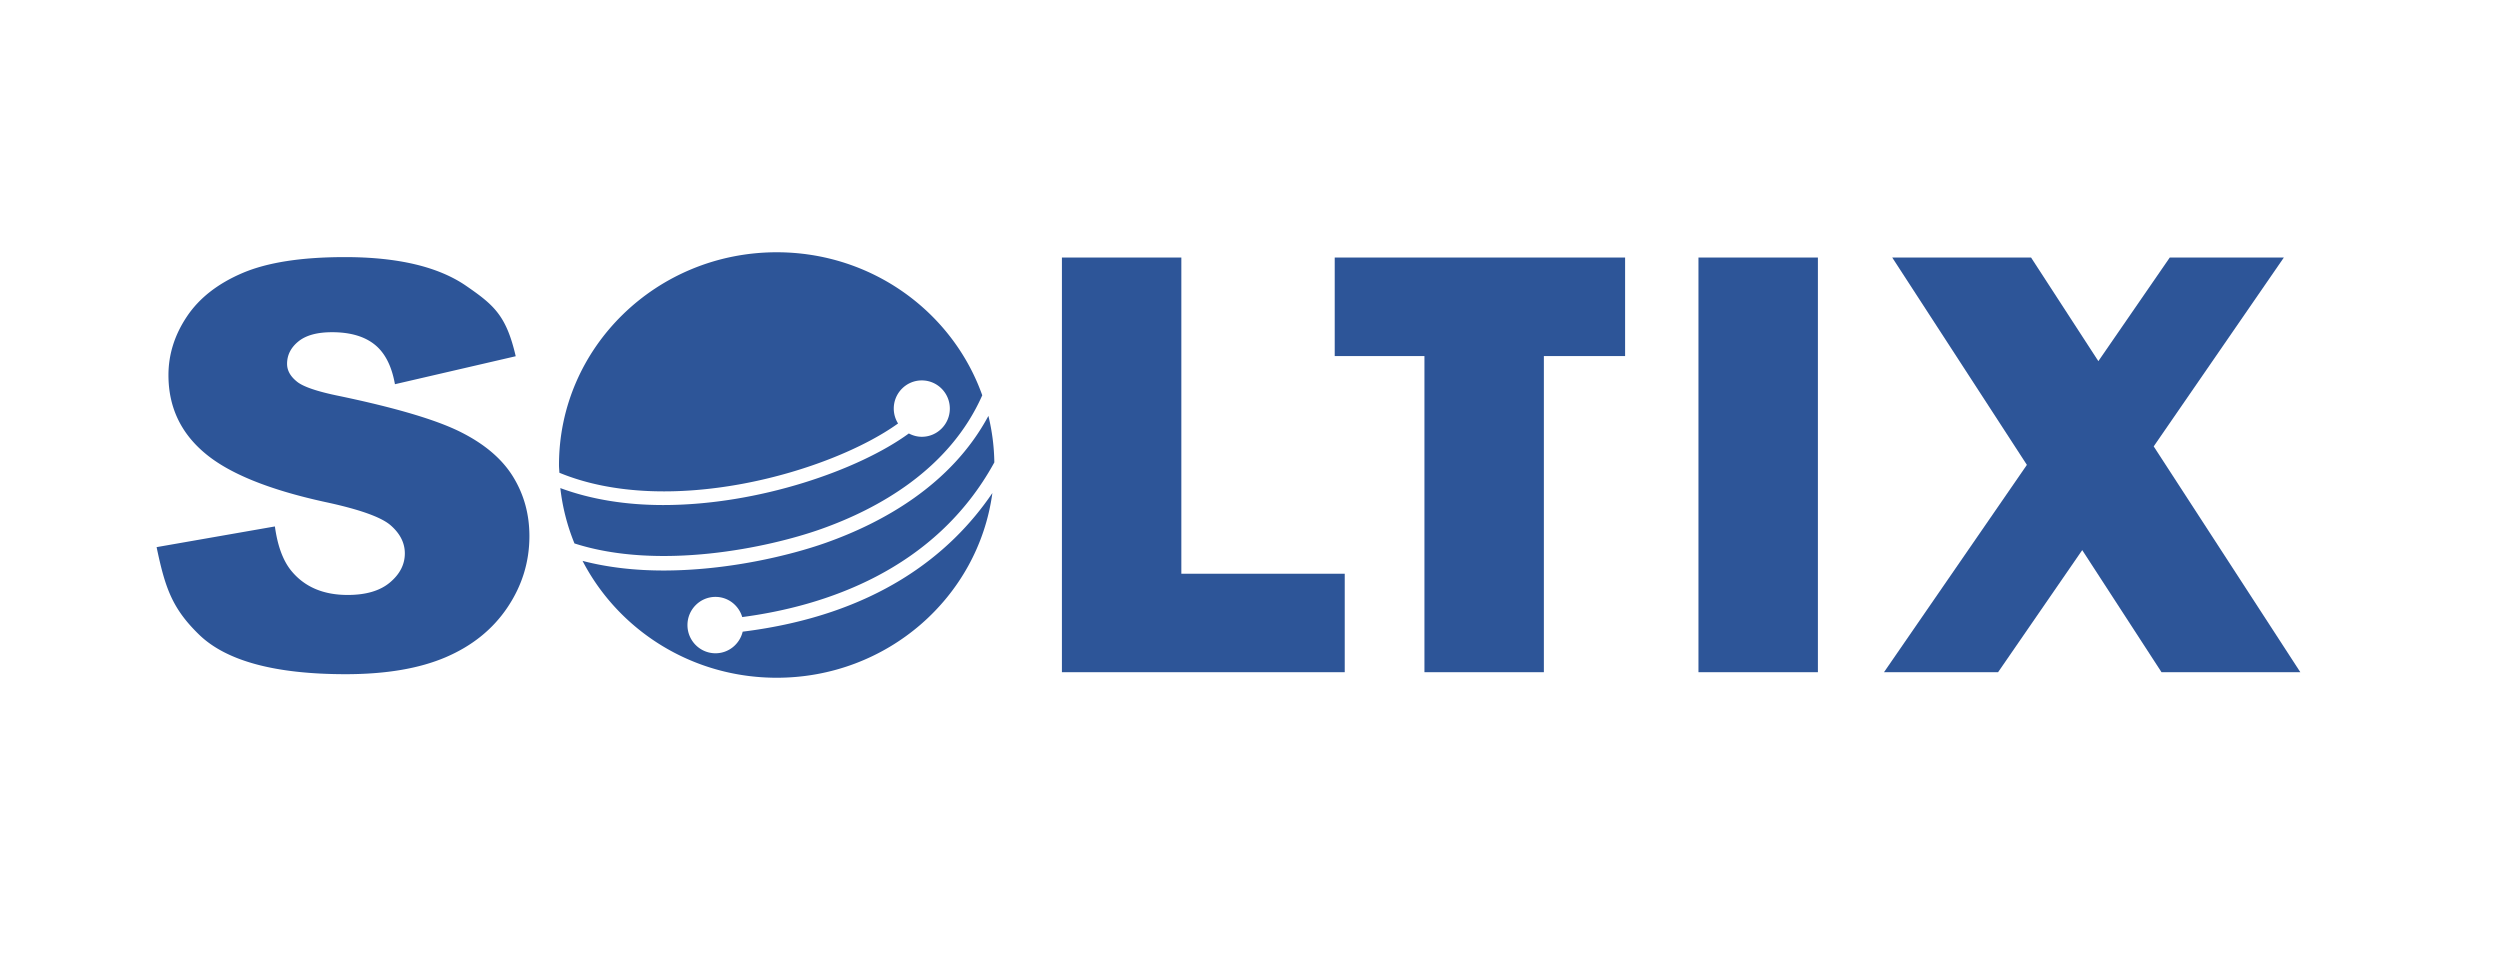 <svg xmlns="http://www.w3.org/2000/svg" width="785.961" height="303.985"><defs/><defs><clipPath id="a" clipPathUnits="userSpaceOnUse"><path d="M0 227.989h589.471V0H0z"/></clipPath></defs><path fill="#2d5598" d="M571.52 211.335h-37.55V80.97h37.55zM371.396 180.364V80.97H333.85v99.394h-.003v30.97h88.916v-30.97zM510.907 80.97h-91.292v30.972h28.208v99.392h37.547v-99.392h25.537zM723.193 211.334l-46.104-70.996 40.918-59.368h-35.87l-22.446 32.57-21.152-32.57H594.89l42.33 65.178-44.925 65.186h35.867l26.457-38.39 24.93 38.39z"/><g clip-path="url(#a)" transform="matrix(1.333 0 0 -1.333 0 303.985)"><path fill="#2d5598" d="M193.638 103.269c13.344 4.728 30.266 13.989 38.025 31.55-6.975 19.622-26.016 33.73-48.473 33.73-28.362 0-51.353-22.464-51.353-50.174 0-.616.072-1.215.094-1.827 25.918-10.713 63.854.125 79.875 11.625a6.624 6.624 0 00-1.015 3.505c0 3.672 2.96 6.648 6.612 6.648s6.612-2.976 6.612-6.648c0-3.671-2.96-6.647-6.612-6.647-1.11 0-2.138.3-3.056.785-11.775-8.598-35.4-16.882-57.946-16.882-8.482 0-16.774 1.23-24.25 4a48.95 48.95 0 013.335-13.056c19.979-6.422 45.602-1.054 58.152 3.39"/><path fill="#2d5598" d="M175.16 79.07c-.7-2.919-3.296-5.097-6.414-5.097-3.65 0-6.61 2.98-6.61 6.648 0 3.672 2.96 6.65 6.61 6.65 2.994 0 5.494-2.014 6.308-4.758 19.176 2.523 45.453 10.906 59.457 36.475a49.068 49.068 0 01-1.399 10.97c-8.8-16.424-25.219-25.28-38.329-29.926-8.64-3.059-23.299-6.54-38.295-6.54-6.457 0-12.967.671-19.097 2.271 8.47-16.339 25.774-27.562 45.8-27.562 26.06 0 47.535 18.986 50.856 43.563-9.84-14.5-27.399-28.778-58.888-32.695M36.934 99.007l27.9 4.878c.624-4.543 1.892-8.007 3.807-10.386 3.114-3.846 7.565-5.772 13.353-5.772 4.318 0 7.643.98 9.982 2.952 2.338 1.97 3.504 4.248 3.504 6.848 0 2.465-1.11 4.669-3.337 6.617-2.226 1.946-7.389 3.782-15.49 5.513-13.265 2.899-22.725 6.749-28.377 11.552-5.7 4.8-8.546 10.922-8.546 18.36 0 4.89 1.455 9.509 4.373 13.856 2.914 4.348 7.3 7.763 13.152 10.254 5.853 2.486 13.878 3.729 24.07 3.729 12.51 0 22.045-2.26 28.613-6.78 6.565-4.522 9.475-7.012 11.692-16.6l-28.485-6.598c-.759 4.283-2.349 7.399-4.774 9.344-2.428 1.948-5.776 2.92-10.048 2.92-3.519 0-6.166-.724-7.947-2.175-1.78-1.45-2.67-3.211-2.67-5.286 0-1.515.734-2.877 2.203-4.09 1.424-1.253 4.806-2.422 10.15-3.502 13.218-2.77 22.69-5.57 28.41-8.403 5.717-2.834 9.88-6.35 12.486-10.544 2.602-4.197 3.905-8.891 3.905-14.081 0-6.1-1.736-11.725-5.208-16.872-3.47-5.145-8.325-9.051-14.557-11.712-6.23-2.66-14.088-3.99-23.567-3.99-16.65 0-28.178 3.115-34.587 9.344-6.412 6.23-8.02 11.156-10.007 20.624"/></g></svg>